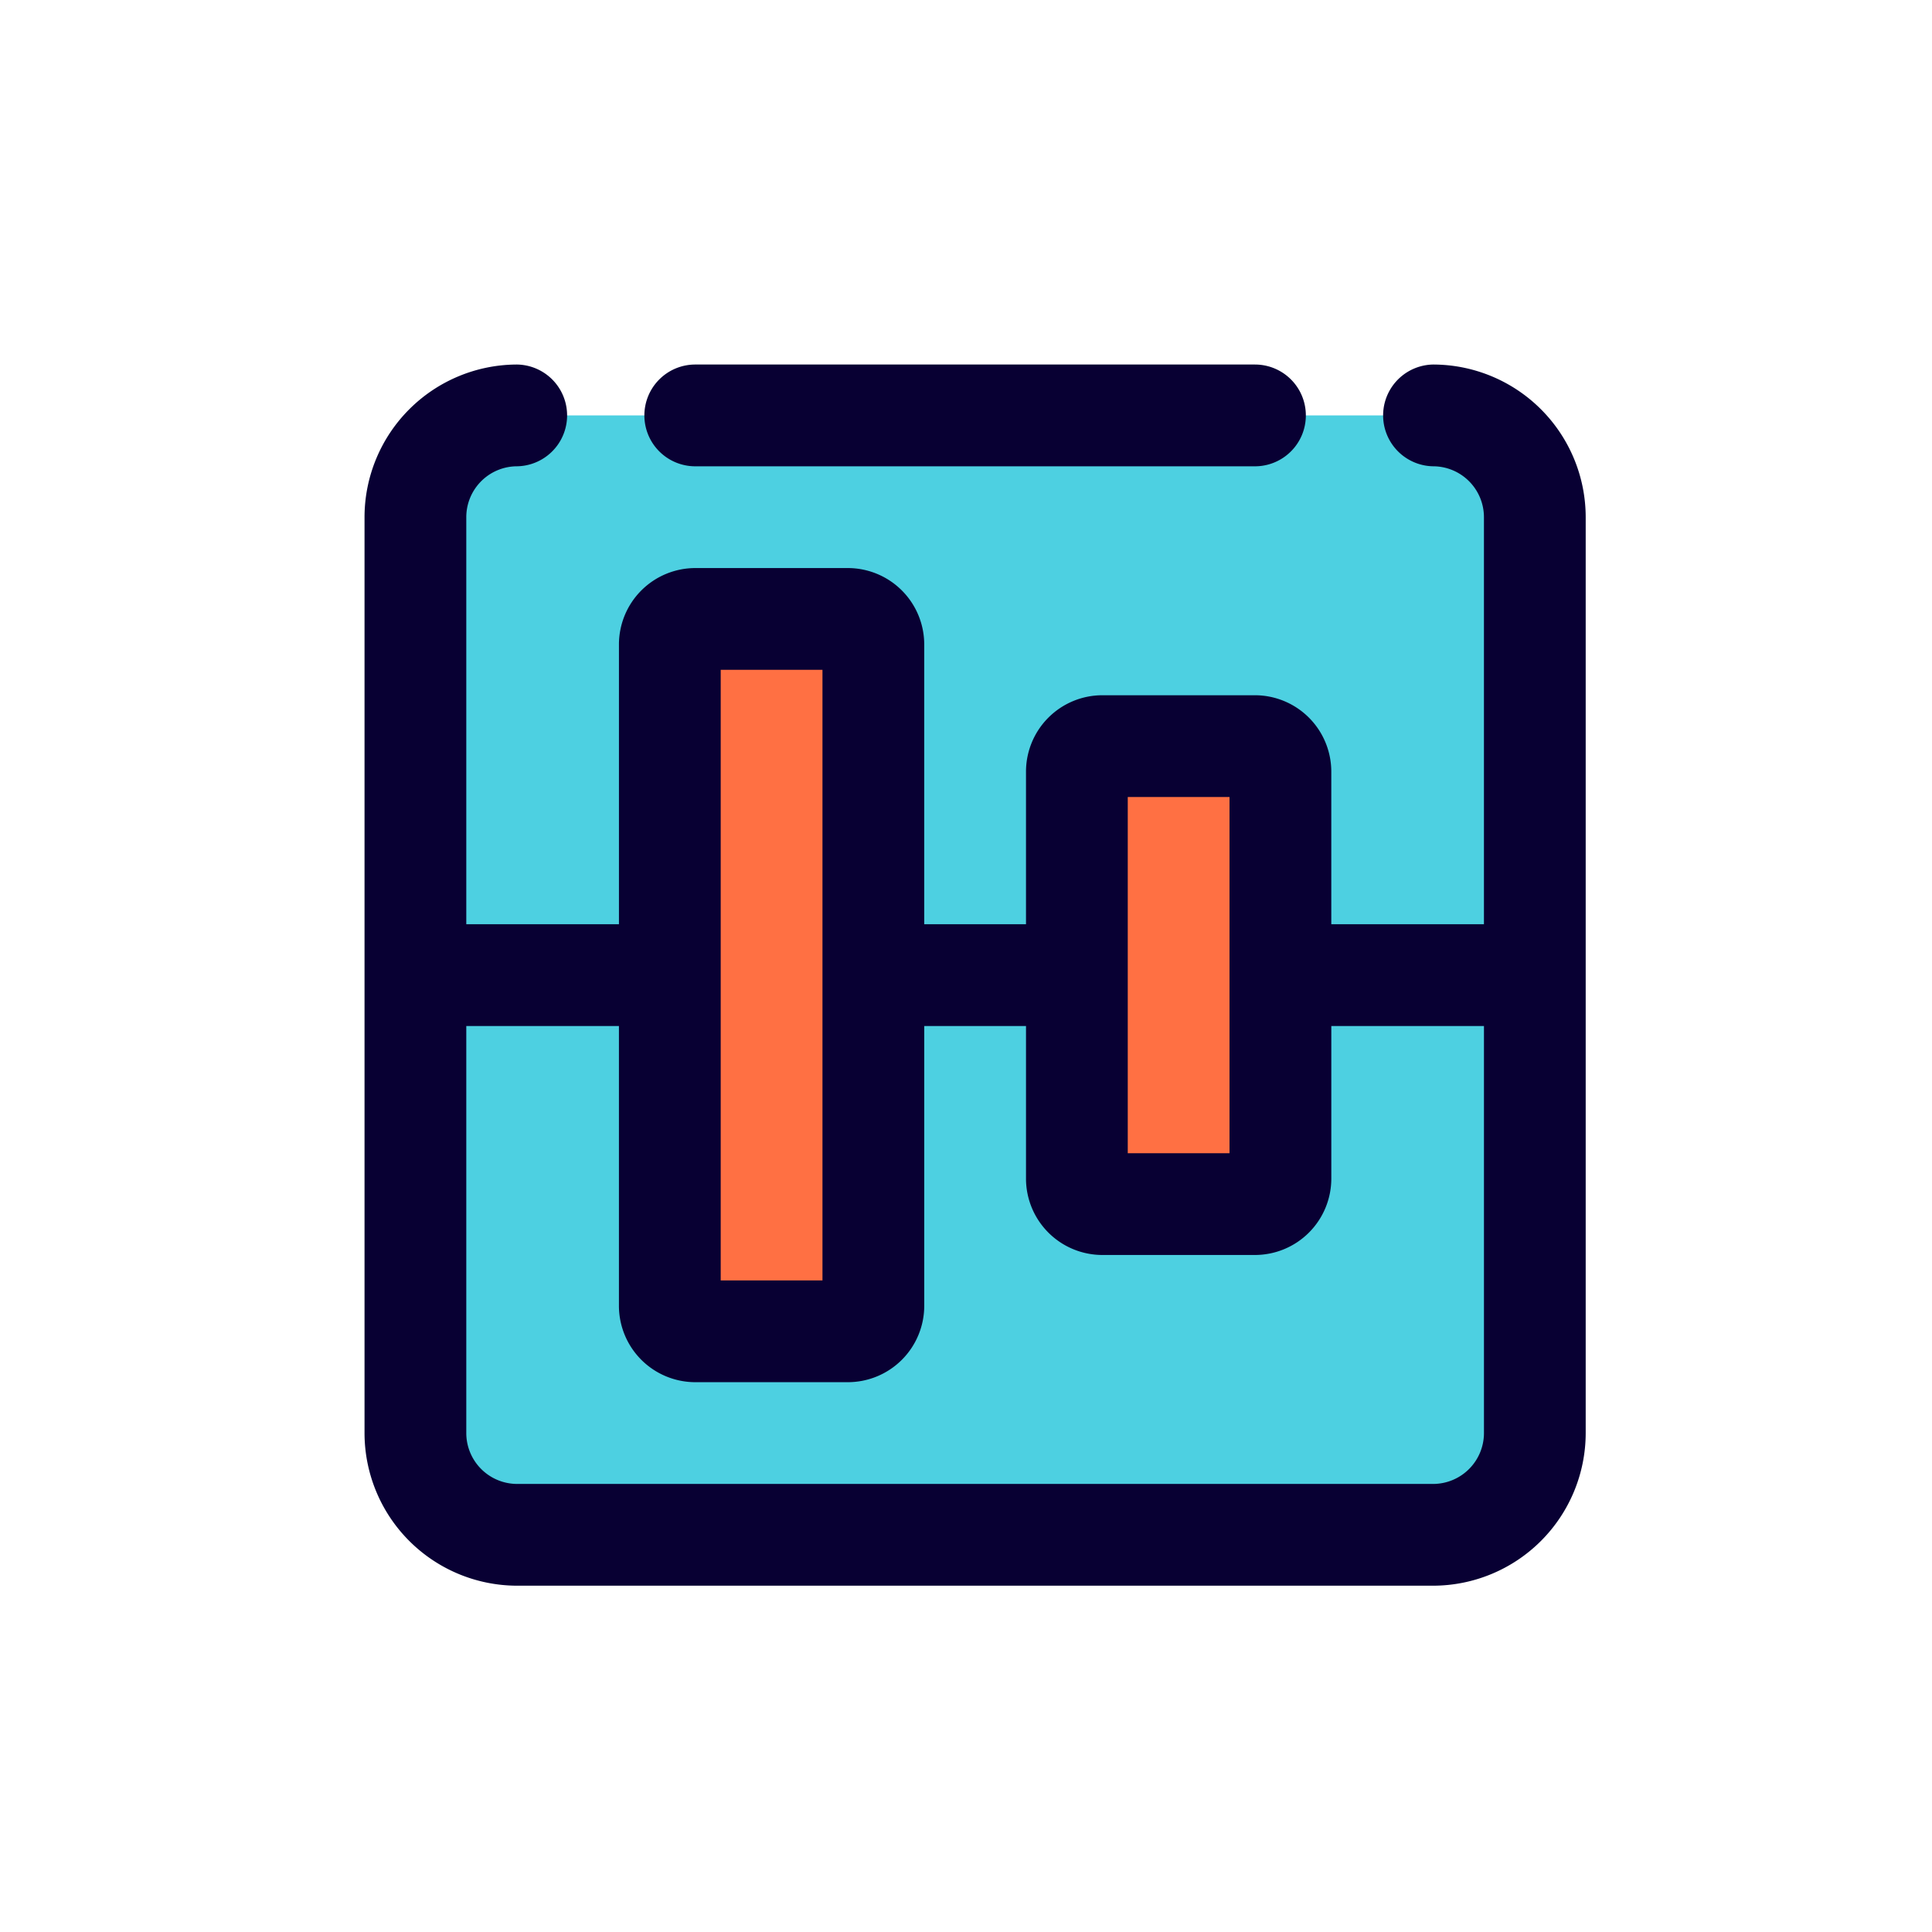 <svg xmlns="http://www.w3.org/2000/svg" width="106" height="106" viewBox="0 0 106 106">
  <g id="Grupo_45979" data-name="Grupo 45979" transform="translate(3343 -3128)">
    <rect id="Rectángulo_12711" data-name="Rectángulo 12711" width="106" height="106" transform="translate(-3343 3128)" fill="none"/>
    <g id="alineacion-centrada" transform="translate(-3331 3140)">
      <path id="Trazado_70988" data-name="Trazado 70988" d="M15.583,10h50.25a5.584,5.584,0,0,1,5.583,5.583v50.25a5.584,5.584,0,0,1-5.583,5.583H15.583A5.584,5.584,0,0,1,10,65.833V15.583A5.584,5.584,0,0,1,15.583,10Z" transform="translate(0.792 0.792)" fill="#4dd0e1"/>
      <path id="Trazado_70989" data-name="Trazado 70989" d="M47.167,35.563V46.729a1.4,1.4,0,0,1-1.4,1.4H37.4a1.4,1.4,0,0,1-1.4-1.4V24.4A1.4,1.4,0,0,1,37.4,23h8.375a1.4,1.4,0,0,1,1.4,1.4Z" transform="translate(11.083 5.938)" fill="#ff7043"/>
      <path id="Trazado_70990" data-name="Trazado 70990" d="M31.167,37.542V55.688a1.4,1.4,0,0,1-1.4,1.4H21.4a1.4,1.4,0,0,1-1.4-1.4V19.4A1.4,1.4,0,0,1,21.4,18h8.375a1.4,1.4,0,0,1,1.4,1.4Z" transform="translate(4.75 3.958)" fill="#ff7043"/>
      <g id="Grupo_45740" data-name="Grupo 45740" transform="translate(8 8)">
        <path id="Trazado_70991" data-name="Trazado 70991" d="M66.625,8a2.792,2.792,0,0,0,0,5.583,2.794,2.794,0,0,1,2.792,2.792V38.708H61.042V30.333a4.193,4.193,0,0,0-4.187-4.188H48.479a4.193,4.193,0,0,0-4.187,4.188v8.375H38.708V23.354a4.193,4.193,0,0,0-4.187-4.187H26.146a4.193,4.193,0,0,0-4.187,4.188V38.708H13.583V16.375a2.794,2.794,0,0,1,2.792-2.792,2.792,2.792,0,0,0,0-5.583A8.383,8.383,0,0,0,8,16.375v50.25A8.383,8.383,0,0,0,16.375,75h50.25A8.383,8.383,0,0,0,75,66.625V16.375A8.383,8.383,0,0,0,66.625,8ZM49.875,31.729h5.583V51.271H49.875ZM27.542,24.75h5.583v33.5H27.542ZM66.625,69.417H16.375a2.794,2.794,0,0,1-2.792-2.792V44.292h8.375V59.646a4.193,4.193,0,0,0,4.188,4.188h8.375a4.193,4.193,0,0,0,4.188-4.187V44.292h5.583v8.375a4.193,4.193,0,0,0,4.188,4.188h8.375a4.193,4.193,0,0,0,4.188-4.187V44.292h8.375V66.625A2.794,2.794,0,0,1,66.625,69.417Z" transform="translate(-8 -8)" fill="#080033"/>
        <path id="Trazado_70992" data-name="Trazado 70992" d="M19,10.792a2.793,2.793,0,0,0,2.792,2.792H52.5A2.792,2.792,0,0,0,52.5,8H21.792A2.793,2.793,0,0,0,19,10.792Z" transform="translate(-3.646 -8)" fill="#080033"/>
      </g>
    </g>
  </g>
</svg>
